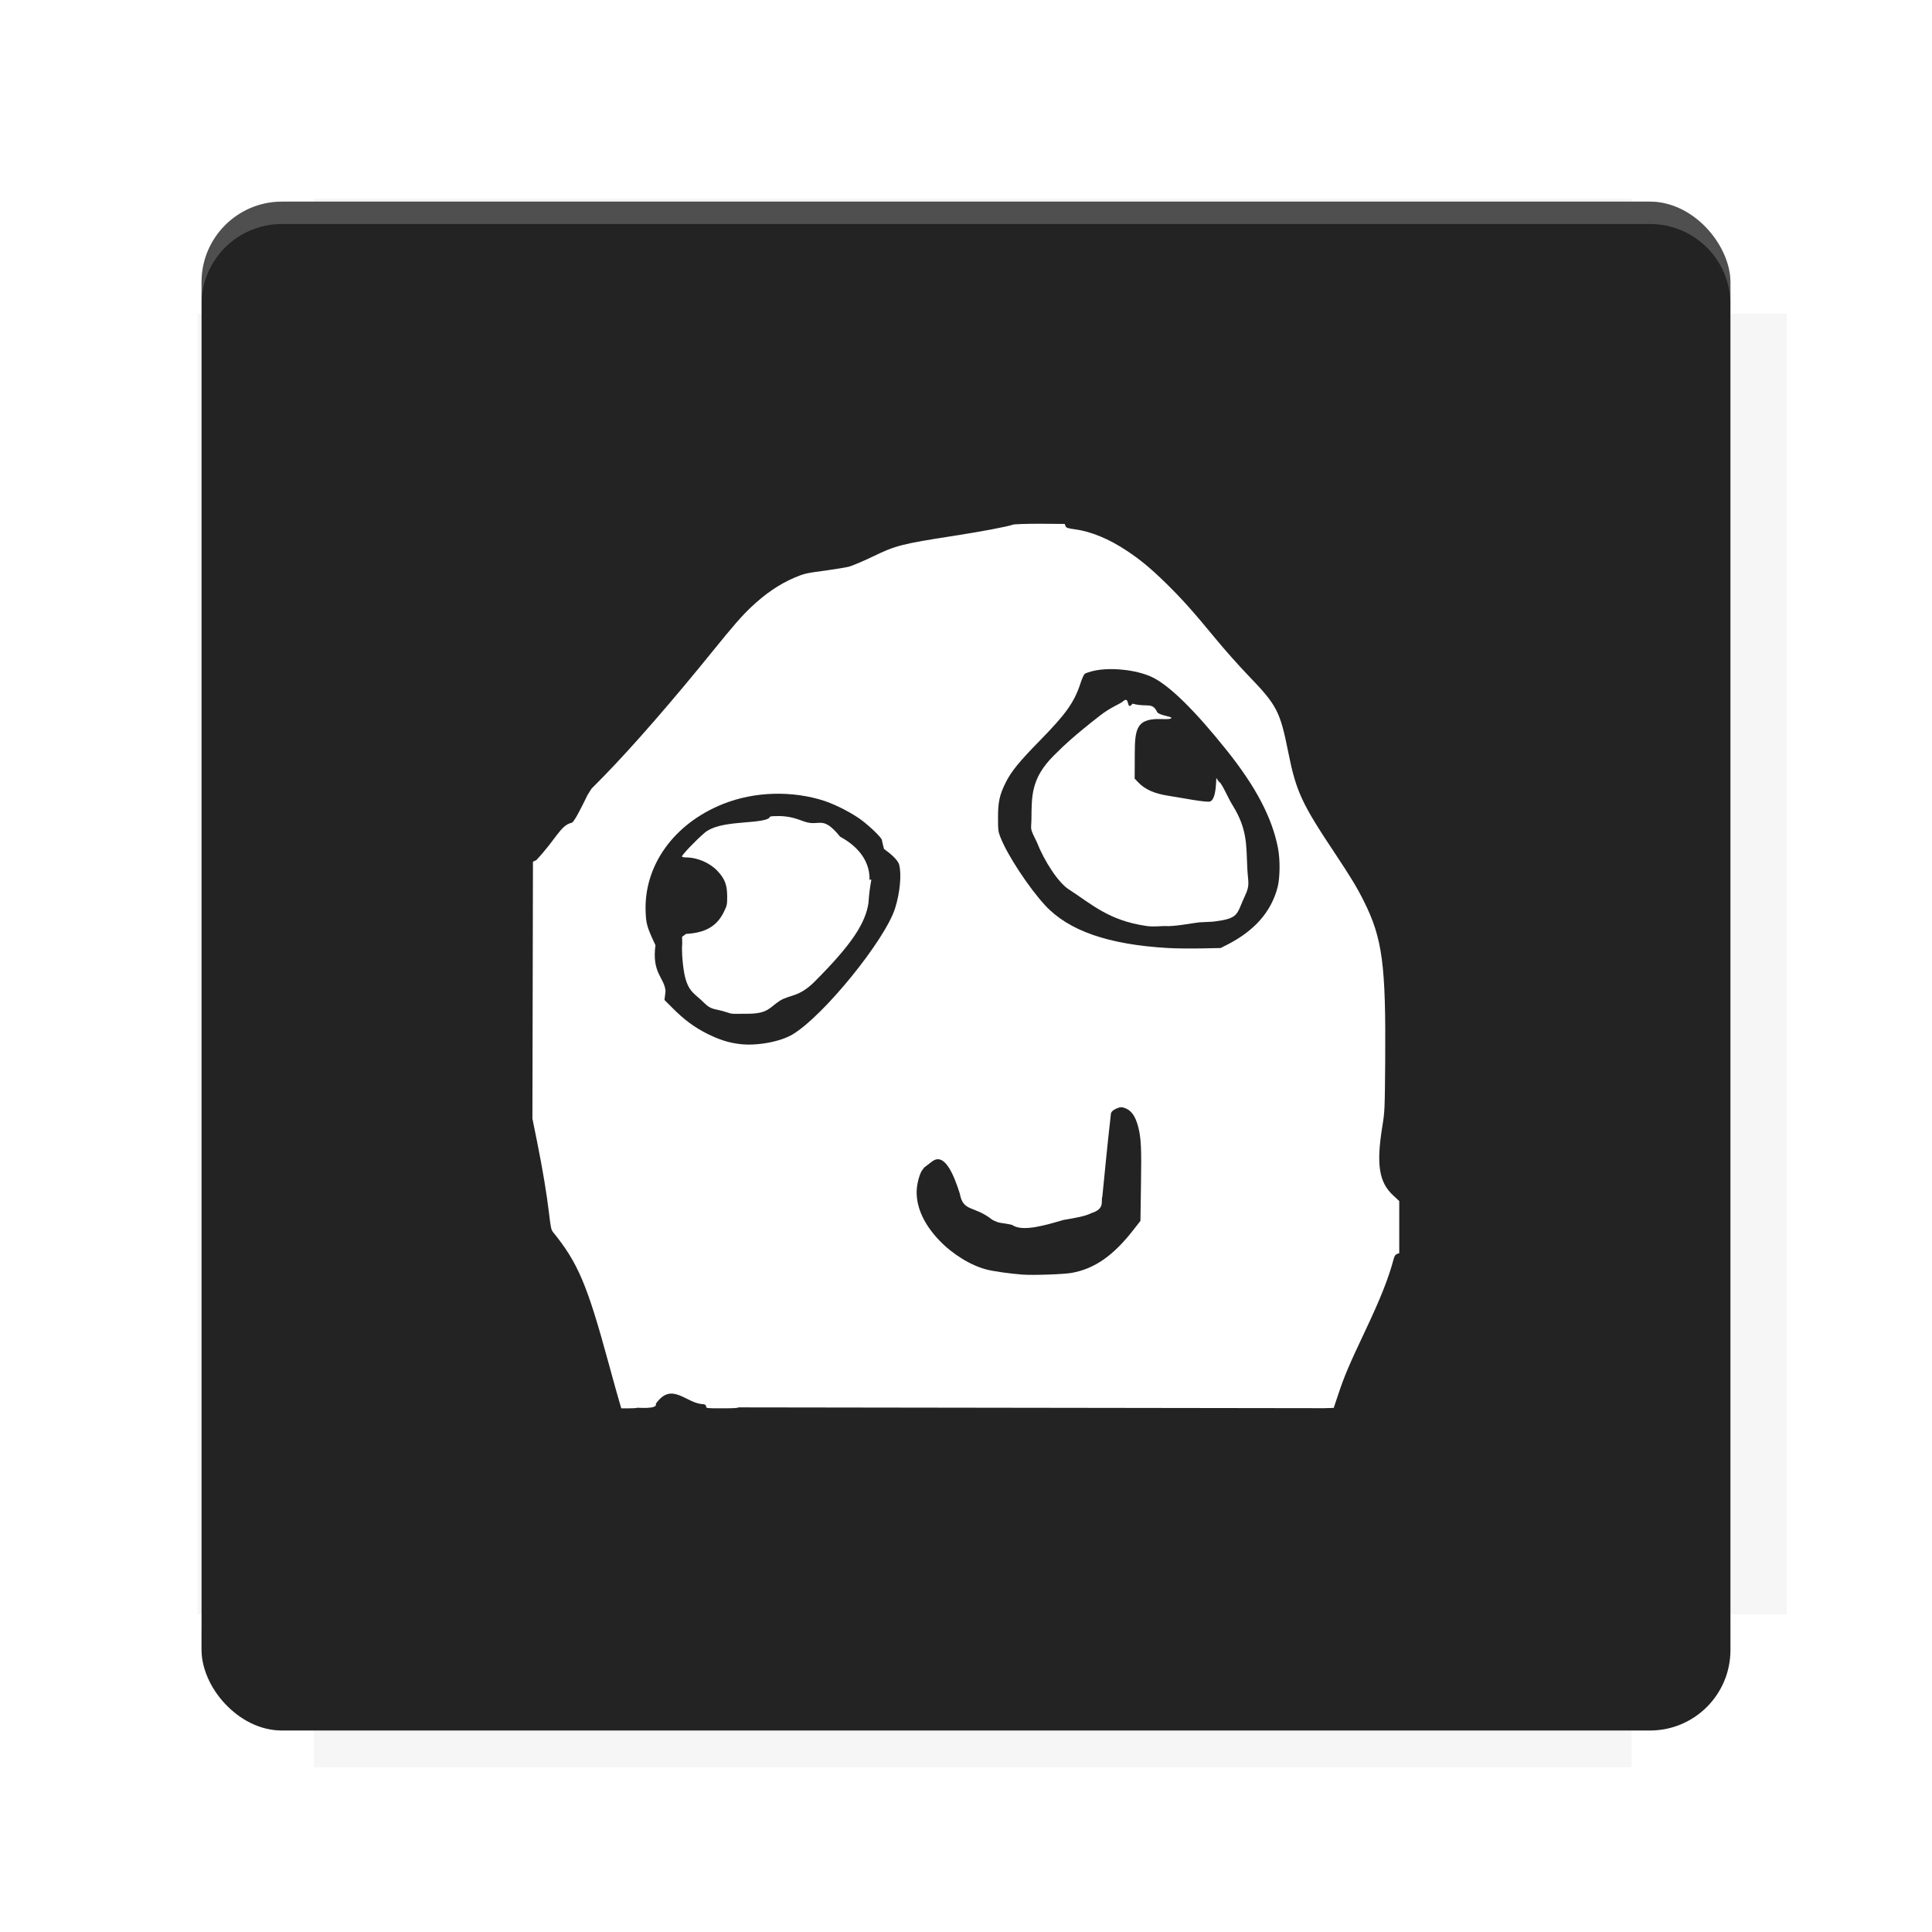 <?xml version="1.0" encoding="UTF-8"?>
<svg version="1.1" viewBox="0 0 28.747 28.747" xmlns="http://www.w3.org/2000/svg">
    <defs>
        <filter id="filter6206-7" color-interpolation-filters="sRGB">
            <feGaussianBlur stdDeviation="0.658"/>
        </filter>
    </defs>
    <g transform="translate(0 -1093.8)">
        <path transform="matrix(1.078 0 0 1.064 -.094 2.751)" d="m4.418 1028.2v1.605h-1.605v18.192h1.605v2.14h18.192v-2.14h2.14v-18.192h-2.14v-1.605z" fill="#232323" filter="url(#filter6206-7)" opacity=".2"/>
        <rect x="2.999" y="1096.8" width="22.749" height="22.749" rx="1.197" ry="1.197" fill="#232323"/>
        <g transform="translate(-22.32 1056.5)">
            <path d="m0 0h51.2v51.2h-51.2z" fill="none" stroke-width="1.067"/>
            <g transform="matrix(.336 0 0 .336 1.53 73.043)">
                <path d="m0 0h51.2v51.2h-51.2z" fill="none" stroke-width="1.067"/>
            </g>
            <g transform="matrix(.372 0 0 .372 38.802 63.239)">
                <path d="m0 0h51.2v51.2h-51.2z" fill="none" stroke-width="1.067"/>
                <g transform="matrix(2.689 0 0 2.689 -82.906 -48.45)">
                    <path d="m0 0h51.2v51.2h-51.2z" fill="none" stroke-width="1.067"/>
                </g>
            </g>
        </g>
        <path d="m4.196 1096.8c-0.663 0-1.198 0.535-1.198 1.198v0.333c0-0.663 0.535-1.198 1.198-1.198h20.354c0.663 0 1.198 0.534 1.198 1.198v-0.333c0-0.663-0.535-1.198-1.198-1.198z" fill="#fff" opacity=".2"/>
        <rect x="128" y="546.52" width="42.667" height="42.667" fill="none" stroke-width="1.067"/>
        <rect x="128" y="631.85" width="42.667" height="42.667" fill="none" stroke-width="1.067"/>
        <rect x="128" y="674.52" width="42.667" height="42.667" fill="none" stroke-width="1.067"/>
        <rect x="128" y="589.19" width="42.667" height="42.667" fill="none" stroke-width="1.067"/>
        <rect x="128" y="717.19" width="42.667" height="42.667" fill="none" stroke-width="1.067"/>
        <rect x="213.33" y="546.52" width="42.667" height="42.667" fill="none" stroke-width="1.067"/>
        <rect x="213.33" y="631.85" width="42.667" height="42.667" fill="none" stroke-width="1.067"/>
        <rect x="213.33" y="674.52" width="42.667" height="42.667" fill="none" stroke-width="1.067"/>
        <rect x="213.33" y="589.19" width="42.667" height="42.667" fill="none" stroke-width="1.067"/>
        <rect x="213.33" y="717.19" width="42.667" height="42.667" fill="none" stroke-width="1.067"/>
        <rect x="298.67" y="546.52" width="42.667" height="42.667" fill="none" stroke-width="1.067"/>
        <rect x="298.67" y="631.85" width="42.667" height="42.667" fill="none" stroke-width="1.067"/>
        <rect x="298.67" y="674.52" width="42.667" height="42.667" fill="none" stroke-width="1.067"/>
        <rect x="298.67" y="589.19" width="42.667" height="42.667" fill="none" stroke-width="1.067"/>
        <rect x="298.67" y="717.19" width="42.667" height="42.667" fill="none" stroke-width="1.067"/>
        <rect x="170.67" y="546.52" width="42.667" height="42.667" fill="none" stroke-width="1.067"/>
        <rect x="170.67" y="631.85" width="42.667" height="42.667" fill="none" stroke-width="1.067"/>
        <rect x="170.67" y="674.52" width="42.667" height="42.667" fill="none" stroke-width="1.067"/>
        <rect x="170.67" y="589.19" width="42.667" height="42.667" fill="none" stroke-width="1.067"/>
        <rect x="170.67" y="717.19" width="42.667" height="42.667" fill="none" stroke-width="1.067"/>
        <rect x="256" y="546.52" width="42.667" height="42.667" fill="none" stroke-width="1.067"/>
        <rect x="256" y="631.85" width="42.667" height="42.667" fill="none" stroke-width="1.067"/>
        <rect x="256" y="674.52" width="42.667" height="42.667" fill="none" stroke-width="1.067"/>
        <rect x="256" y="589.19" width="42.667" height="42.667" fill="none" stroke-width="1.067"/>
        <rect x="256" y="717.19" width="42.667" height="42.667" fill="none" stroke-width="1.067"/>
        <rect x="128" y="759.85" width="42.667" height="42.667" fill="none" stroke-width="1.067"/>
        <rect x="213.33" y="759.85" width="42.667" height="42.667" fill="none" stroke-width="1.067"/>
        <rect x="298.67" y="759.85" width="42.667" height="42.667" fill="none" stroke-width="1.067"/>
        <rect x="170.67" y="759.85" width="42.667" height="42.667" fill="none" stroke-width="1.067"/>
        <rect x="256" y="759.85" width="42.667" height="42.667" fill="none" stroke-width="1.067"/>
        <rect x="341.33" y="589.19" width="42.667" height="42.667" fill="none" stroke-width="1.067"/>
        <rect x="341.33" y="631.85" width="42.667" height="42.667" fill="none" stroke-width="1.067"/>
        <rect x="341.33" y="717.19" width="42.667" height="42.667" fill="none" stroke-width="1.067"/>
        <rect x="341.33" y="546.52" width="42.667" height="42.667" fill="none" stroke-width="1.067"/>
        <rect x="341.33" y="674.52" width="42.667" height="42.667" fill="none" stroke-width="1.067"/>
        <rect x="341.33" y="759.85" width="42.667" height="42.667" fill="none" stroke-width="1.067"/>
        <rect x="160" y="578.52" width="192" height="192" fill="none" stroke-width="1.067"/>
        <g transform="matrix(.373 0 0 .373 4.733 1097.4)">
            <path d="m0 0h51.2v51.2h-51.2z" fill="none" stroke-width="1.067"/>
        </g>
        <g transform="matrix(.365 0 0 .365 5.136 1097.4)">
            <path d="m0 0h51.2v51.2h-51.2z" fill="none" stroke-width="1.067"/>
        </g>
        <g transform="matrix(.416 0 0 .416 84.325 1055.9)">
            <g transform="matrix(.062 0 0 .062 -28.238 185.29)">
                <g transform="matrix(38.618 0 0 38.618 14724 -13542)">
                    <g transform="matrix(.714 0 0 .714 -400.52 188.34)">
                        <path d="m1293.2-120.67c-181.75 0.276-511.18 0.135-699.05 0.14-2.322 10.413-3.593 21.251-3.593 32.384v114c207.65 0.737 494.72 0.381 706.23 0.373v-114.37c0-11.18-1.252-22.07-3.593-32.523zm-458.69 295.56c-78.385-4e-3 -158.85 0.179-243.95 0.56v138.63c286.34-0.393 421.73-0.138 706.23-0.327v-137.75c-163.2-0.53-311.22-1.111-462.28-1.12z" opacity="0" stroke-width="1.493"/>
                    </g>
                </g>
            </g>
        </g>
        <path d="m24.549 1119.5c0.663 0 1.198-0.535 1.198-1.198v-0.333c0 0.663-0.535 1.198-1.198 1.198h-20.354c-0.663 0-1.198-0.535-1.198-1.198v0.333c0 0.663 0.535 1.198 1.198 1.198z" fill="#232323" opacity=".2"/>
    </g>
    <path d="m15.475 7.793c-0.208 0-0.386 0.006-0.406 0.014-0.074 0.028-0.458 0.101-0.877 0.166-0.773 0.12-0.862 0.142-1.207 0.309-0.147 0.071-0.307 0.138-0.355 0.15-0.048 0.012-0.203 0.038-0.344 0.057-0.296 0.039-0.322 0.046-0.471 0.109-0.219 0.094-0.429 0.237-0.639 0.436-0.138 0.13-0.273 0.286-0.557 0.637-0.602 0.745-1.203 1.437-1.641 1.885l-0.176 0.178-0.059 0.094c-0.118 0.241-0.21 0.423-0.244 0.416-0.161 0.042-0.22 0.235-0.518 0.553l-0.051 0.025-0.004 1.91-0.004 1.912 0.068 0.336c0.084 0.418 0.144 0.775 0.18 1.08 0.022 0.188 0.032 0.24 0.055 0.268 0.374 0.46 0.51 0.779 0.83 1.953 0.071 0.261 0.143 0.519 0.16 0.574l0.029 0.1h0.115c0.064 0 0.117-0.003 0.117-0.008 0-0.005 0.315 0.028 0.282-0.059 0.241-0.344 0.454 3e-3 0.71 0.005 0.026 0.005 0.039 0.017 0.039 0.035 0 0.026 0.008 0.027 0.24 0.027 0.16 0 0.241-0.004 0.238-0.014l8.715 0.012 0.145-0.004 0.074-0.221c0.088-0.261 0.151-0.41 0.389-0.914 0.237-0.501 0.352-0.793 0.43-1.084 0.011-0.042 0.025-0.063 0.049-0.072l0.033-0.012v-0.775l-0.088-0.082c-0.213-0.195-0.256-0.459-0.164-1.027 0.036-0.221 0.037-0.247 0.043-0.971 0.011-1.438-0.041-1.828-0.316-2.379-0.105-0.21-0.201-0.368-0.436-0.721-0.489-0.734-0.574-0.916-0.689-1.492-0.124-0.618-0.166-0.702-0.602-1.154-0.132-0.137-0.346-0.378-0.477-0.537-0.332-0.404-0.508-0.601-0.744-0.832-0.232-0.226-0.377-0.346-0.582-0.482-0.263-0.175-0.531-0.286-0.77-0.318-0.112-0.015-0.13-0.022-0.141-0.049l-0.012-0.031zm1.23 2.172c0.164 0.016 0.326 0.056 0.443 0.113 0.256 0.125 0.629 0.491 1.103 1.084 0.434 0.542 0.676 1.003 0.764 1.453 0.034 0.175 0.032 0.445-0.006 0.59-0.095 0.36-0.338 0.639-0.738 0.846l-0.109 0.055-0.289 0.006c-0.159 0.003-0.381 6.21e-4 -0.494-0.006-0.887-0.051-1.479-0.257-1.828-0.635-0.241-0.261-0.56-0.745-0.664-1.01-0.035-0.089-0.037-0.11-0.037-0.295-3.3e-4 -0.23 0.022-0.338 0.113-0.52 0.085-0.17 0.205-0.316 0.51-0.627 0.393-0.401 0.513-0.571 0.607-0.861 0.021-0.065 0.049-0.124 0.062-0.133 0.014-0.009 0.061-0.026 0.105-0.037 0.127-0.033 0.293-0.04 0.457-0.023zm-5.193 1.846c0.26-0.007 0.522 0.029 0.758 0.107 0.169 0.057 0.403 0.177 0.541 0.279 0.138 0.102 0.311 0.271 0.311 0.303 0 0.01 0.02 0.085 0.031 0.131 0.111 0.08 0.207 0.168 0.225 0.232 0.039 0.142 0.014 0.419-0.059 0.65-0.148 0.472-1.061 1.598-1.523 1.877-0.184 0.111-0.535 0.176-0.789 0.145-0.164-0.02-0.3-0.063-0.477-0.15-0.194-0.096-0.351-0.213-0.52-0.383l-0.123-0.123 0.016-0.131c-0.016-0.204-0.207-0.266-0.15-0.684-0.123-0.261-0.139-0.314-0.146-0.49-0.031-0.692 0.419-1.321 1.156-1.613 0.232-0.092 0.49-0.143 0.75-0.15zm0.061 0.332c-0.192 1.6e-4 -0.067 0.017-0.176 0.051-0.212 0.065-0.7 0.019-0.912 0.197-0.13 0.11-0.348 0.339-0.338 0.355 0.004 0.006 0.03 0.012 0.059 0.012 0.171 0 0.357 0.08 0.473 0.205 0.106 0.114 0.14 0.203 0.141 0.373 4.97e-4 0.125-0.002 0.137-0.051 0.236-0.104 0.211-0.274 0.308-0.561 0.324l-0.059 0.043 2e-3 0.104c-0.012 0.122 0.012 0.377 0.043 0.498 0.058 0.227 0.15 0.246 0.287 0.385 0.105 0.107 0.17 0.082 0.322 0.133 0.104 0.035 0.08 0.025 0.326 0.025 0.301 4.97e-4 0.327-0.099 0.471-0.191 0.149-0.096 0.283-0.049 0.521-0.287 0.554-0.554 0.755-0.868 0.801-1.168 0.009-0.15 0.026-0.254 0.043-0.346-0.006-0.003-0.012-0.005-0.018-0.008-0.044 0.112 0.118-0.328-0.447-0.635-0.267-0.328-0.298-0.146-0.527-0.223-0.101-0.034-0.206-0.084-0.4-0.084zm5.152 4.34c0.104 0.031 0.168 0.118 0.211 0.285 0.043 0.164 0.05 0.318 0.041 0.863l-0.008 0.535-0.104 0.133c-0.299 0.385-0.579 0.58-0.92 0.641-0.119 0.021-0.573 0.037-0.732 0.025-0.173-0.012-0.426-0.048-0.529-0.074-0.237-0.06-0.511-0.228-0.709-0.436-0.221-0.232-0.337-0.477-0.336-0.719 3.3e-4 -0.115 0.044-0.279 0.088-0.332l0.025-0.033 0.121-0.092c0.183-0.133 0.319 0.2 0.408 0.48 0.05 0.28 0.211 0.173 0.484 0.391 0.121 0.062 0.117 0.035 0.295 0.076 0.154 0.111 0.511-0.001 0.764-0.074 0.174-0.029 0.329-0.056 0.416-0.102 0.209-0.064 0.136-0.184 0.162-0.244 0.044-0.428 0.062-0.658 0.129-1.244 0.01-0.026 0.035-0.047 0.078-0.066 0.054-0.024 0.072-0.027 0.115-0.014z" fill="#fff" stroke-width=".014"/>
    <path d="m18.044 13.714c0.406-0.047 0.349-0.108 0.481-0.386 0.078-0.165 0.044-0.195 0.034-0.411-0.016-0.348 0.001-0.58-0.218-0.934-0.077-0.124-0.146-0.303-0.203-0.356l0.01 0.023-0.05-0.074c-0.006 0.184-0.025 0.319-0.09 0.349-0.048 0.022-0.454-0.059-0.609-0.082-0.221-0.034-0.357-0.093-0.461-0.2l-0.055-0.057 0.001-0.202c0.003-0.444-0.023-0.658 0.29-0.683 0.101-0.008 0.258 0.013 0.254-0.021-0.002-0.019-0.188-0.039-0.21-0.085-0.075-0.155-0.149-0.065-0.367-0.125-0.097 0.123-0.034-0.128-0.139-0.036-0.05 0.044-0.18 0.085-0.343 0.212-0.387 0.302-0.525 0.433-0.692 0.599-0.342 0.343-0.325 0.61-0.33 0.946-0.002 0.161-0.031 0.116 0.078 0.334 0.114 0.291 0.322 0.608 0.477 0.708 0.334 0.214 0.59 0.465 1.163 0.546 0.106 0.015 0.239-0.003 0.27 0 0.124 0.011 0.398-0.042 0.508-0.055z" fill="#fff" stroke-width=".014"/>
    <g display="none" fill="none">
        <rect transform="rotate(90)" x="7.823" y="-20.923" width="13.1" height="13.1" display="inline" stroke="#000" stroke-width=".07"/>
        <rect x="7.224" y="8.653" width="14.298" height="11.441" stroke="#5261ff" stroke-linecap="round" stroke-linejoin="round" stroke-width=".07"/>
        <rect transform="rotate(90)" x="7.224" y="-20.094" width="14.298" height="11.441" display="inline" stroke="#0f0" stroke-linecap="round" stroke-linejoin="round" stroke-width=".07"/>
    </g>
</svg>
